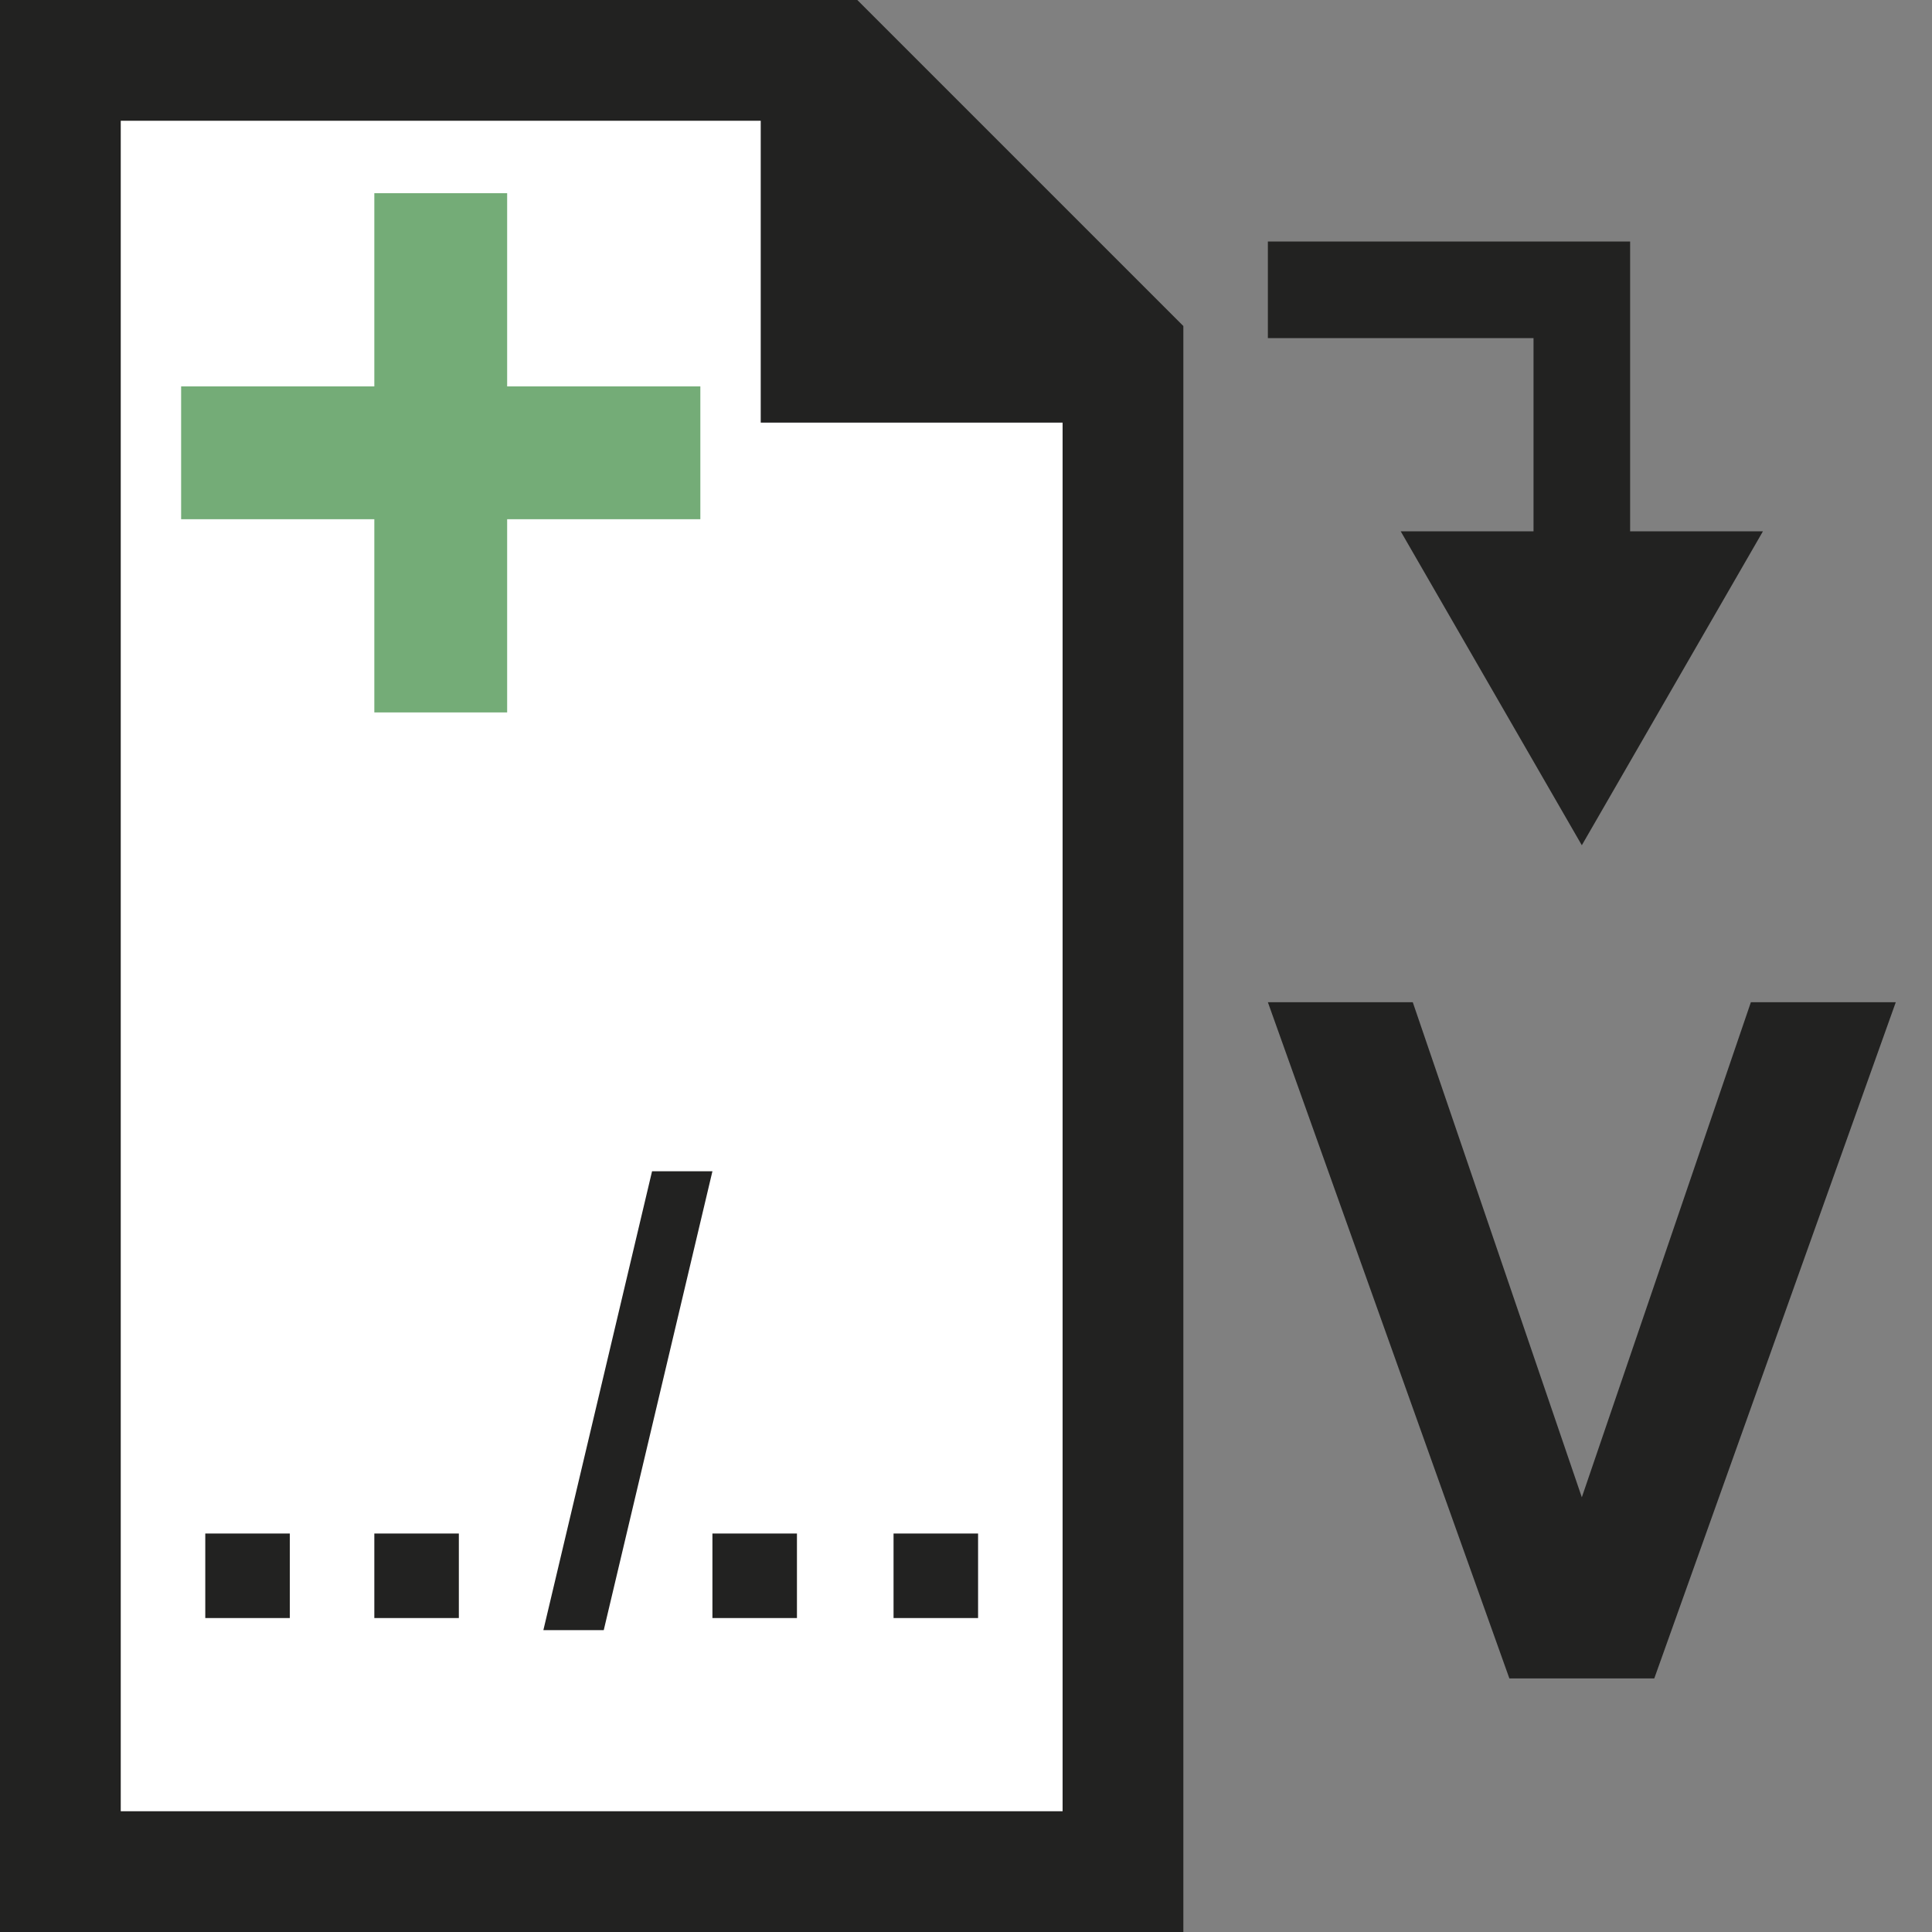 <?xml version="1.0" encoding="utf-8"?>
<!-- Generator: Adobe Illustrator 20.1.0, SVG Export Plug-In . SVG Version: 6.00 Build 0)  -->
<svg version="1.0" id="Ebene_1" xmlns="http://www.w3.org/2000/svg" xmlns:xlink="http://www.w3.org/1999/xlink" x="0px" y="0px"
	 viewBox="0 0 16 16" style="enable-background:new 0 0 16 16;" xml:space="preserve">
<rect x="0" y="0" width="16" height="16" fill="#808080" stroke="none"/>
<style type="text/css">
	.st0{fill:#FFFFFF;}
	.st1{fill:#222221;}
	.st2{fill:#74AC77;}
</style>
<g>
	<g>
		<g>
			<polygon class="st0" points="9.3,15.5 0.5,15.5 0.5,0.5 6.9,0.5 9.3,3 			"/>
			<path class="st1" d="M9.8,16H0V0h7.1l2.7,2.7V16z M1,15h7.8V3.2L6.7,1H1V15z"/>
		</g>
		<polygon class="st1" points="9.5,3.5 6.3,3.5 6.3,0.3 		"/>
	</g>
</g>
<g>
	<path class="st1" d="M12.5,13.9l-2-5.6h1.2l1.4,4.1l1.4-4.1h1.2l-2,5.6H12.5z"/>
</g>
<g>
	<path class="st1" d="M1.7,13.4l0-0.7l0.7,0l0,0.7L1.7,13.4z"/>
	<path class="st1" d="M3.1,13.4l0-0.7l0.7,0l0,0.7L3.1,13.4z"/>
	<path class="st1" d="M4.5,13.5l0.9-3.8l0.5,0L5,13.5L4.5,13.5z"/>
	<path class="st1" d="M5.9,13.4l0-0.7l0.7,0l0,0.7L5.9,13.4z"/>
	<path class="st1" d="M7.4,13.4l0-0.7l0.7,0l0,0.7L7.4,13.4z"/>
</g>
<polygon id="XMLID_403_" class="st2" points="5.8,3.2 4.2,3.2 4.2,1.6 3.1,1.6 3.1,3.2 1.5,3.2 1.5,4.3 3.1,4.3 3.1,5.9 4.2,5.9 
	4.2,4.3 5.8,4.3 "/>
<polygon class="st1" points="13.1,7 11.6,4.4 12.7,4.4 12.7,2.8 10.5,2.8 10.5,2 13.5,2 13.5,2.8 13.5,4.4 14.6,4.4 "/>
</svg>
